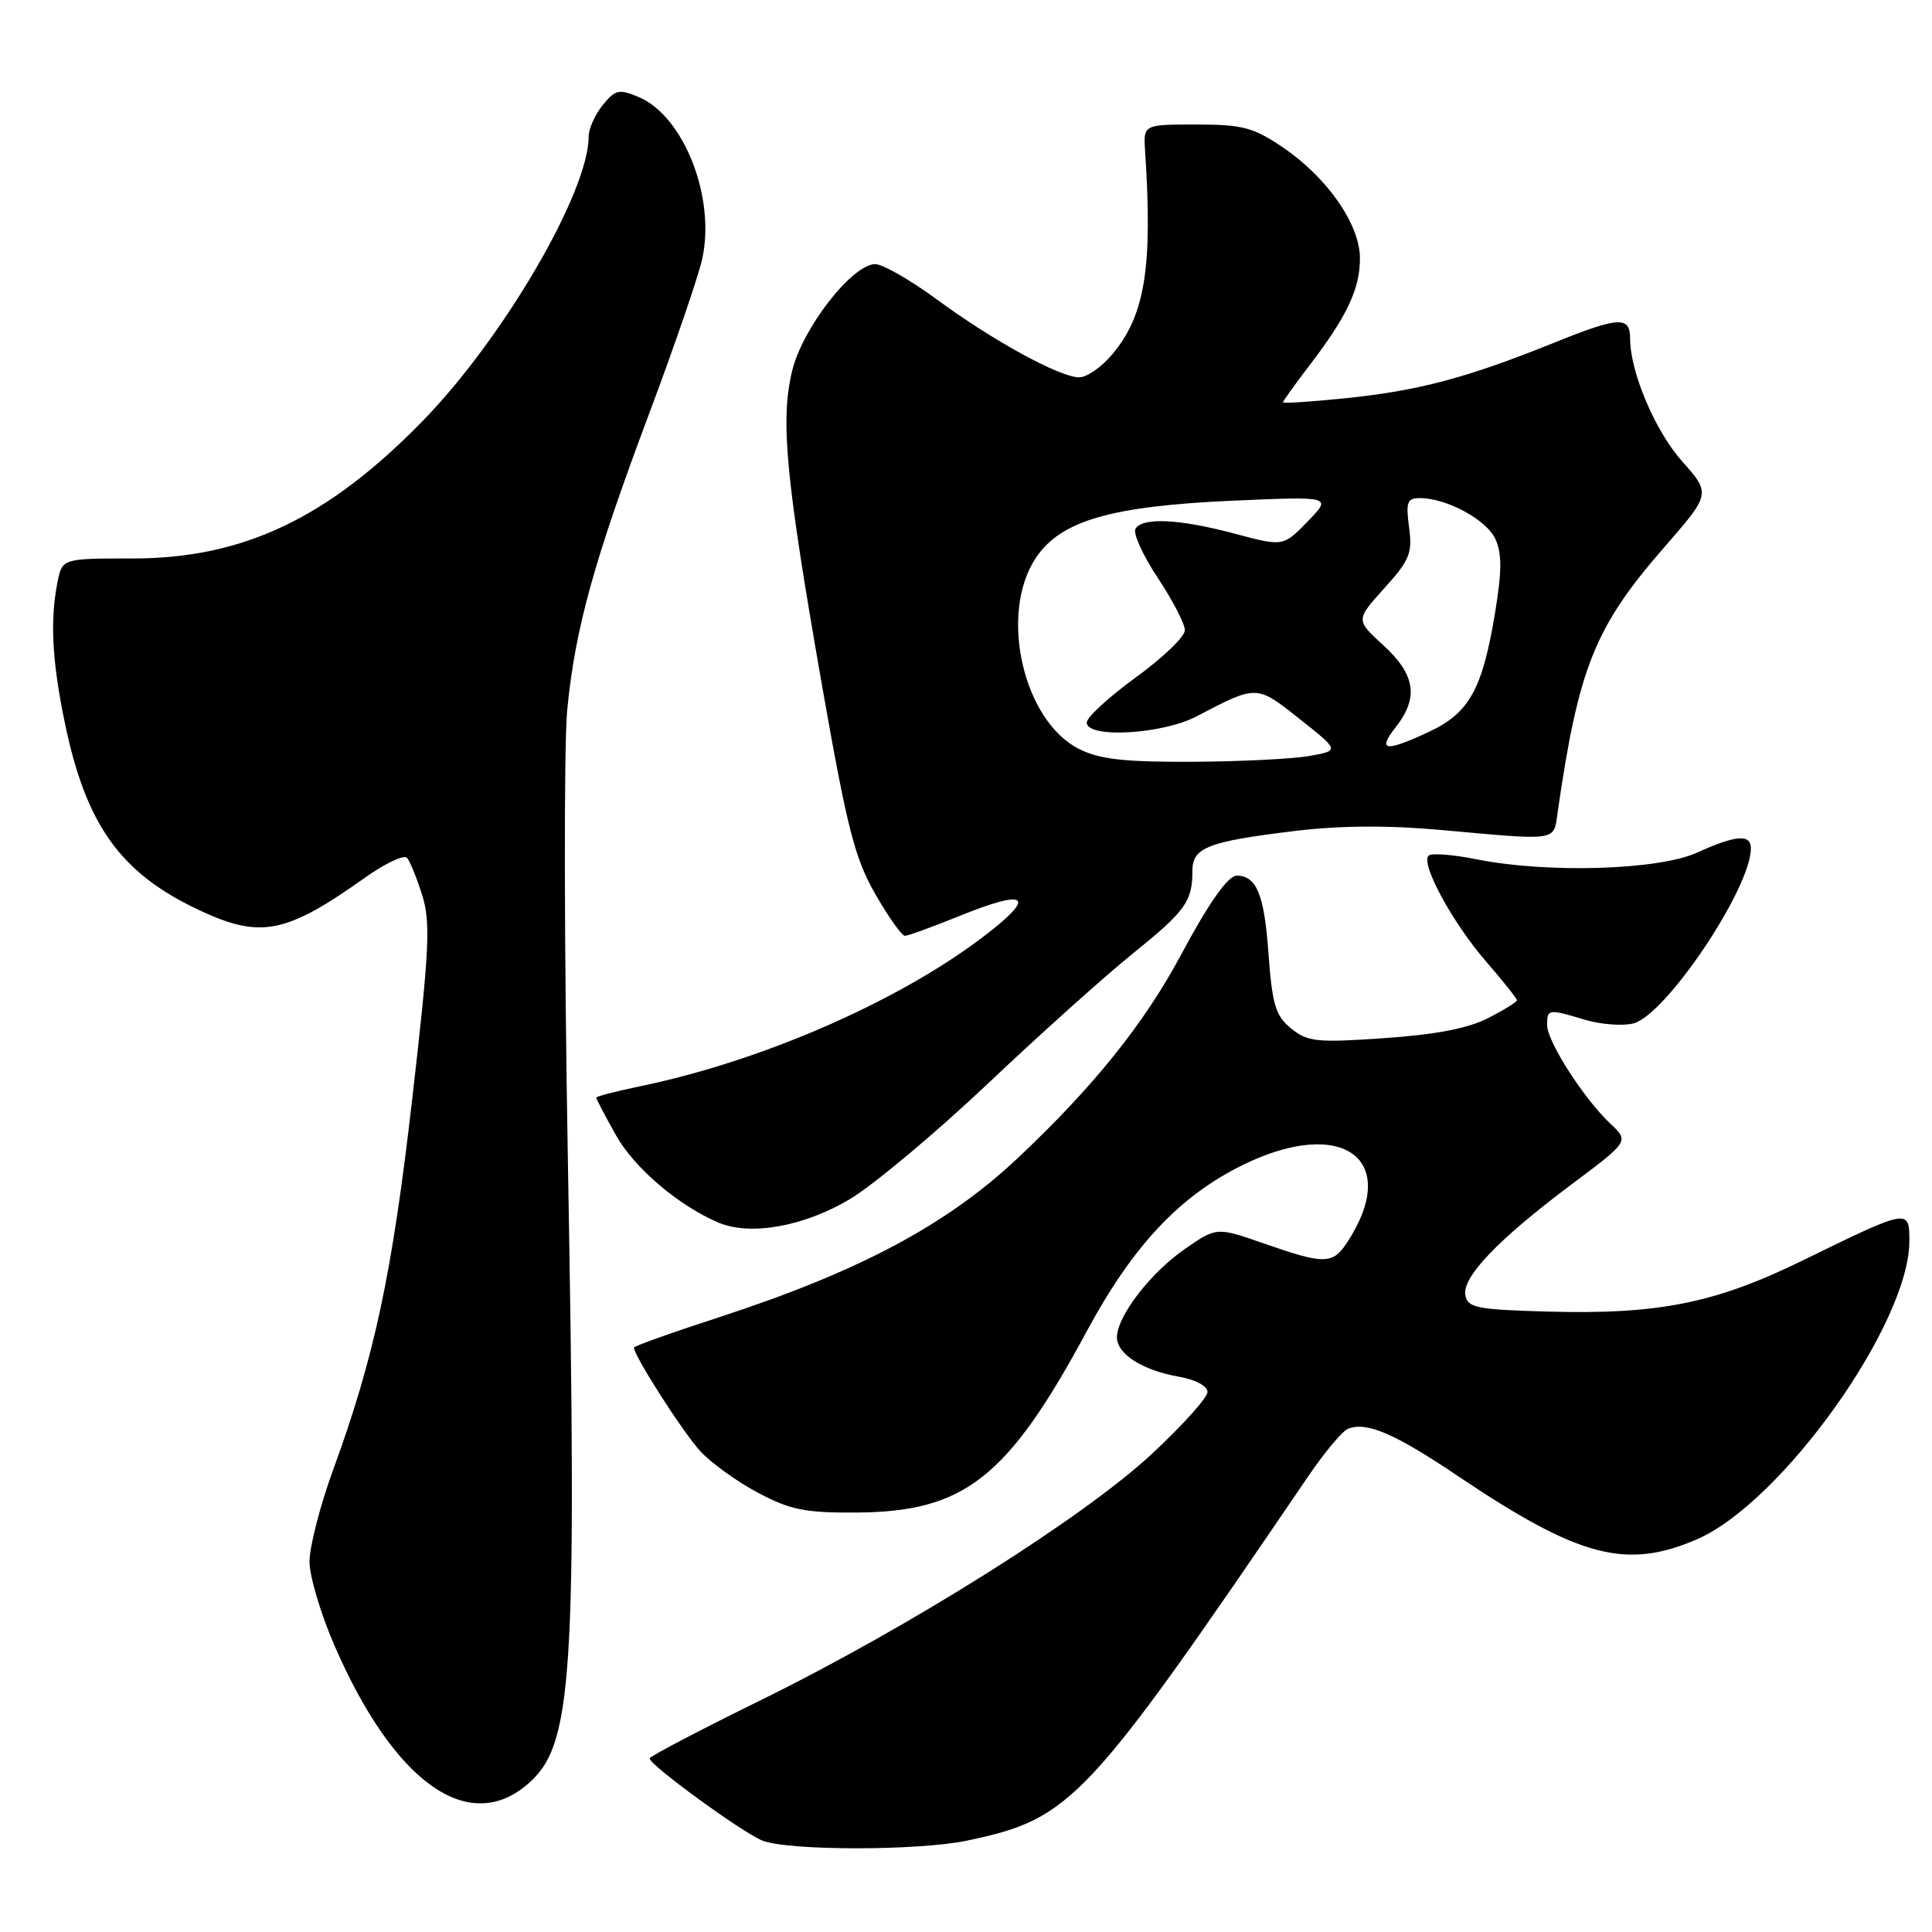 <?xml version="1.0" encoding="UTF-8" standalone="no"?>
<!DOCTYPE svg PUBLIC "-//W3C//DTD SVG 1.1//EN" "http://www.w3.org/Graphics/SVG/1.1/DTD/svg11.dtd" >
<svg xmlns="http://www.w3.org/2000/svg" xmlns:xlink="http://www.w3.org/1999/xlink" version="1.1" viewBox="0 0 256 256">
 <g >
 <path fill="currentColor"
d=" M 128.20 243.88 C 141.99 240.95 143.85 238.97 173.31 195.67 C 175.49 192.46 177.89 189.59 178.64 189.31 C 181.12 188.36 184.79 189.94 193.19 195.59 C 209.21 206.36 215.45 208.01 224.80 203.99 C 236.06 199.15 253.00 175.40 253.00 164.45 C 253.00 160.11 252.98 160.12 238.82 167.04 C 227.24 172.70 219.73 174.20 205.01 173.79 C 195.72 173.53 194.48 173.29 194.17 171.64 C 193.71 169.24 198.47 164.26 208.18 156.98 C 215.87 151.23 215.87 151.23 213.38 148.89 C 209.87 145.59 205.00 138.00 205.00 135.83 C 205.00 133.68 205.13 133.66 210.04 135.13 C 212.12 135.75 214.99 135.97 216.43 135.61 C 220.71 134.53 232.00 117.72 232.00 112.42 C 232.00 110.48 230.02 110.64 224.86 112.98 C 219.74 115.30 205.03 115.74 195.64 113.86 C 192.51 113.23 189.65 113.01 189.29 113.38 C 188.22 114.45 192.46 122.26 196.90 127.39 C 199.16 129.99 201.00 132.31 201.00 132.54 C 201.00 132.77 199.27 133.84 197.15 134.92 C 194.51 136.27 190.18 137.10 183.40 137.56 C 174.46 138.18 173.27 138.05 171.08 136.28 C 169.00 134.58 168.58 133.18 168.06 126.11 C 167.51 118.52 166.50 116.08 163.90 116.02 C 162.74 115.99 160.19 119.60 156.50 126.50 C 151.63 135.62 144.89 144.01 134.85 153.46 C 125.43 162.32 113.82 168.50 95.25 174.55 C 89.06 176.56 84.00 178.37 84.00 178.56 C 84.00 179.66 90.59 189.94 92.84 192.34 C 94.30 193.91 97.75 196.38 100.50 197.83 C 104.74 200.07 106.72 200.47 113.50 200.42 C 127.82 200.33 133.53 195.83 144.03 176.35 C 150.12 165.06 156.32 158.46 164.71 154.35 C 177.95 147.87 185.71 153.64 178.51 164.62 C 176.59 167.55 175.50 167.57 167.54 164.79 C 161.21 162.58 161.21 162.58 157.00 165.50 C 152.42 168.67 148.00 174.43 148.00 177.21 C 148.00 179.42 151.42 181.59 156.25 182.43 C 158.42 182.81 160.00 183.66 160.00 184.45 C 160.00 185.19 156.68 188.88 152.63 192.65 C 143.55 201.09 120.59 215.55 100.81 225.28 C 92.73 229.25 86.10 232.72 86.08 233.00 C 86.03 233.84 98.34 242.81 101.00 243.88 C 104.44 245.25 121.74 245.25 128.20 243.88 Z  M 69.80 236.51 C 75.92 231.37 76.47 223.07 75.25 154.00 C 74.75 125.67 74.71 98.70 75.16 94.06 C 76.21 83.27 78.68 74.36 86.10 54.58 C 89.38 45.82 92.51 36.71 93.04 34.33 C 94.86 26.20 90.60 15.35 84.61 12.85 C 82.02 11.76 81.52 11.88 79.86 13.93 C 78.84 15.19 78.00 17.06 78.00 18.09 C 78.00 25.47 66.64 44.91 55.92 55.87 C 43.37 68.71 32.18 74.00 17.59 74.00 C 8.25 74.00 8.25 74.00 7.62 77.13 C 6.62 82.17 6.89 87.57 8.58 95.73 C 11.40 109.37 15.97 115.73 26.50 120.65 C 34.54 124.40 37.90 123.73 48.37 116.29 C 51.04 114.39 53.55 113.21 53.94 113.67 C 54.33 114.13 55.24 116.36 55.95 118.64 C 57.07 122.23 56.90 125.81 54.62 145.64 C 51.95 168.89 49.63 179.75 44.08 194.94 C 42.39 199.58 41.01 204.98 41.01 206.94 C 41.02 208.90 42.53 213.96 44.38 218.19 C 52.20 236.09 61.95 243.12 69.80 236.51 Z  M 112.60 158.90 C 115.73 157.03 123.93 150.17 130.82 143.66 C 137.70 137.14 146.37 129.36 150.08 126.37 C 157.10 120.70 158.00 119.45 158.00 115.39 C 158.00 112.30 160.03 111.51 171.56 110.11 C 177.61 109.38 183.90 109.34 191.00 109.98 C 206.55 111.39 205.84 111.49 206.38 107.75 C 209.16 88.43 211.31 83.08 220.52 72.52 C 226.70 65.42 226.70 65.42 222.85 61.08 C 219.30 57.08 216.00 49.28 216.00 44.88 C 216.00 41.86 214.53 41.94 205.88 45.43 C 194.35 50.08 187.90 51.79 178.25 52.77 C 173.71 53.23 170.00 53.48 170.00 53.31 C 170.00 53.15 171.59 50.93 173.54 48.38 C 178.50 41.89 180.20 38.27 180.20 34.23 C 180.20 29.74 175.85 23.49 169.96 19.51 C 166.05 16.87 164.63 16.50 158.50 16.50 C 151.50 16.50 151.50 16.50 151.73 20.00 C 152.75 35.43 151.73 41.80 147.38 46.95 C 145.98 48.63 144.01 50.00 143.01 50.00 C 140.43 50.00 131.57 45.15 124.14 39.68 C 120.64 37.11 116.97 35.00 115.97 35.00 C 112.93 35.00 106.32 43.49 104.96 49.15 C 103.38 55.74 104.11 63.36 108.93 90.87 C 112.25 109.76 113.25 113.69 115.97 118.45 C 117.72 121.50 119.49 124.00 119.90 124.00 C 120.32 124.00 123.48 122.85 126.94 121.45 C 136.38 117.61 137.50 118.70 129.96 124.37 C 118.61 132.90 100.71 140.66 84.75 143.95 C 81.59 144.61 79.00 145.28 79.00 145.44 C 79.00 145.61 80.17 147.84 81.60 150.39 C 84.02 154.74 89.90 159.75 95.20 162.00 C 99.41 163.79 106.53 162.52 112.60 158.90 Z  M 143.00 99.25 C 135.55 95.52 132.33 81.29 137.27 73.90 C 140.57 68.98 147.21 67.06 163.40 66.34 C 176.50 65.77 176.50 65.77 173.27 69.10 C 170.03 72.43 170.03 72.43 163.60 70.71 C 156.26 68.76 151.42 68.52 150.46 70.06 C 150.10 70.65 151.42 73.57 153.40 76.55 C 155.38 79.53 157.00 82.66 157.00 83.51 C 157.00 84.36 154.07 87.17 150.50 89.76 C 146.93 92.36 144.00 95.04 144.00 95.74 C 144.00 97.87 153.98 97.31 158.54 94.93 C 166.58 90.72 166.47 90.72 172.21 95.27 C 177.50 99.46 177.50 99.46 173.50 100.17 C 171.30 100.56 164.32 100.91 158.00 100.94 C 148.97 100.98 145.75 100.62 143.00 99.25 Z  M 184.93 96.37 C 188.01 92.45 187.56 89.41 183.32 85.52 C 179.63 82.15 179.63 82.15 183.43 77.94 C 186.79 74.22 187.17 73.30 186.71 69.87 C 186.26 66.53 186.46 66.00 188.13 66.00 C 191.69 66.00 196.98 68.87 198.15 71.43 C 199.02 73.34 199.01 75.70 198.11 81.16 C 196.44 91.29 194.70 94.45 189.43 96.93 C 183.57 99.68 182.43 99.54 184.93 96.37 Z "/>
</g>
</svg>